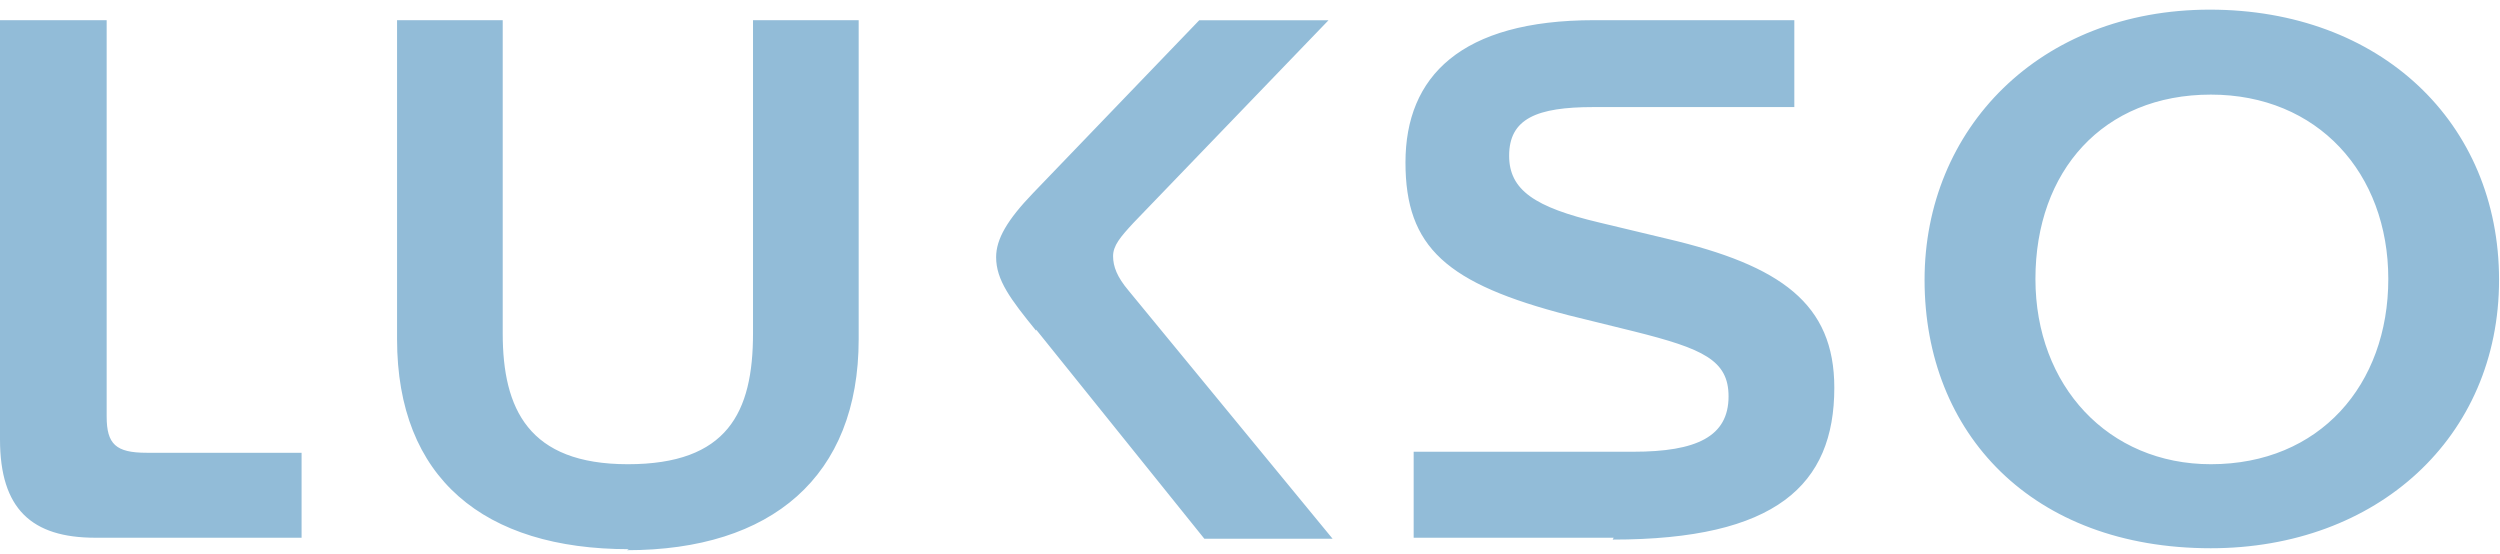 <svg width="185" height="41" viewBox="0 0 185 41" fill="none" xmlns="http://www.w3.org/2000/svg">
<path d="M76.672 24.388L89.122 39.867H98.612L83.507 21.496C82.671 20.505 82.368 19.726 82.368 18.955C82.368 18.177 82.9 17.544 83.884 16.483L98.309 1.499H88.744L76.443 14.293C74.542 16.27 73.713 17.688 73.713 19.031C73.713 20.725 74.778 22.143 76.672 24.471V24.388ZM142.418 20.711C142.418 9.542 150.918 0.714 163.523 0.714C176.128 0.714 184.93 9.053 184.93 20.711C184.93 32.369 175.898 40.57 163.597 40.57C150.385 40.57 142.418 32.087 142.418 20.711ZM176.734 20.642C176.734 12.799 171.497 7.001 163.604 7.001C155.63 7.001 150.622 12.655 150.622 20.642C150.622 28.554 156.015 34.352 163.604 34.352C171.645 34.352 176.734 28.485 176.734 20.642ZM119.413 39.792H104.611V33.429H120.856C125.56 33.429 127.913 32.3 127.913 29.332C127.913 26.647 126.011 25.8 120.93 24.526L116.07 23.328C107.038 20.993 104.005 18.308 104.005 12.021C104.005 5.659 108.103 1.493 117.971 1.493H132.78V7.924H117.904C113.732 7.924 111.676 8.771 111.676 11.525C111.676 14.066 113.577 15.34 118.355 16.469L123.363 17.668C131.789 19.644 135.739 22.474 135.739 28.692C135.739 35.901 131.411 39.929 119.339 39.929L119.413 39.792ZM46.536 40.639C35.832 40.639 29.382 35.412 29.382 25.09V1.493H37.201V24.67C37.201 30.255 39.102 34.352 46.462 34.352C53.822 34.352 55.723 30.537 55.723 24.67V1.493H63.542V25.097C63.542 35.275 57.092 40.715 46.388 40.715L46.536 40.639ZM7.893 1.493H0V32.513C0 37.671 2.352 39.792 7.057 39.792H22.317V33.505H10.852C8.573 33.505 7.893 32.871 7.893 30.82V1.493Z" fill="#92BCD8"/>
</svg>
